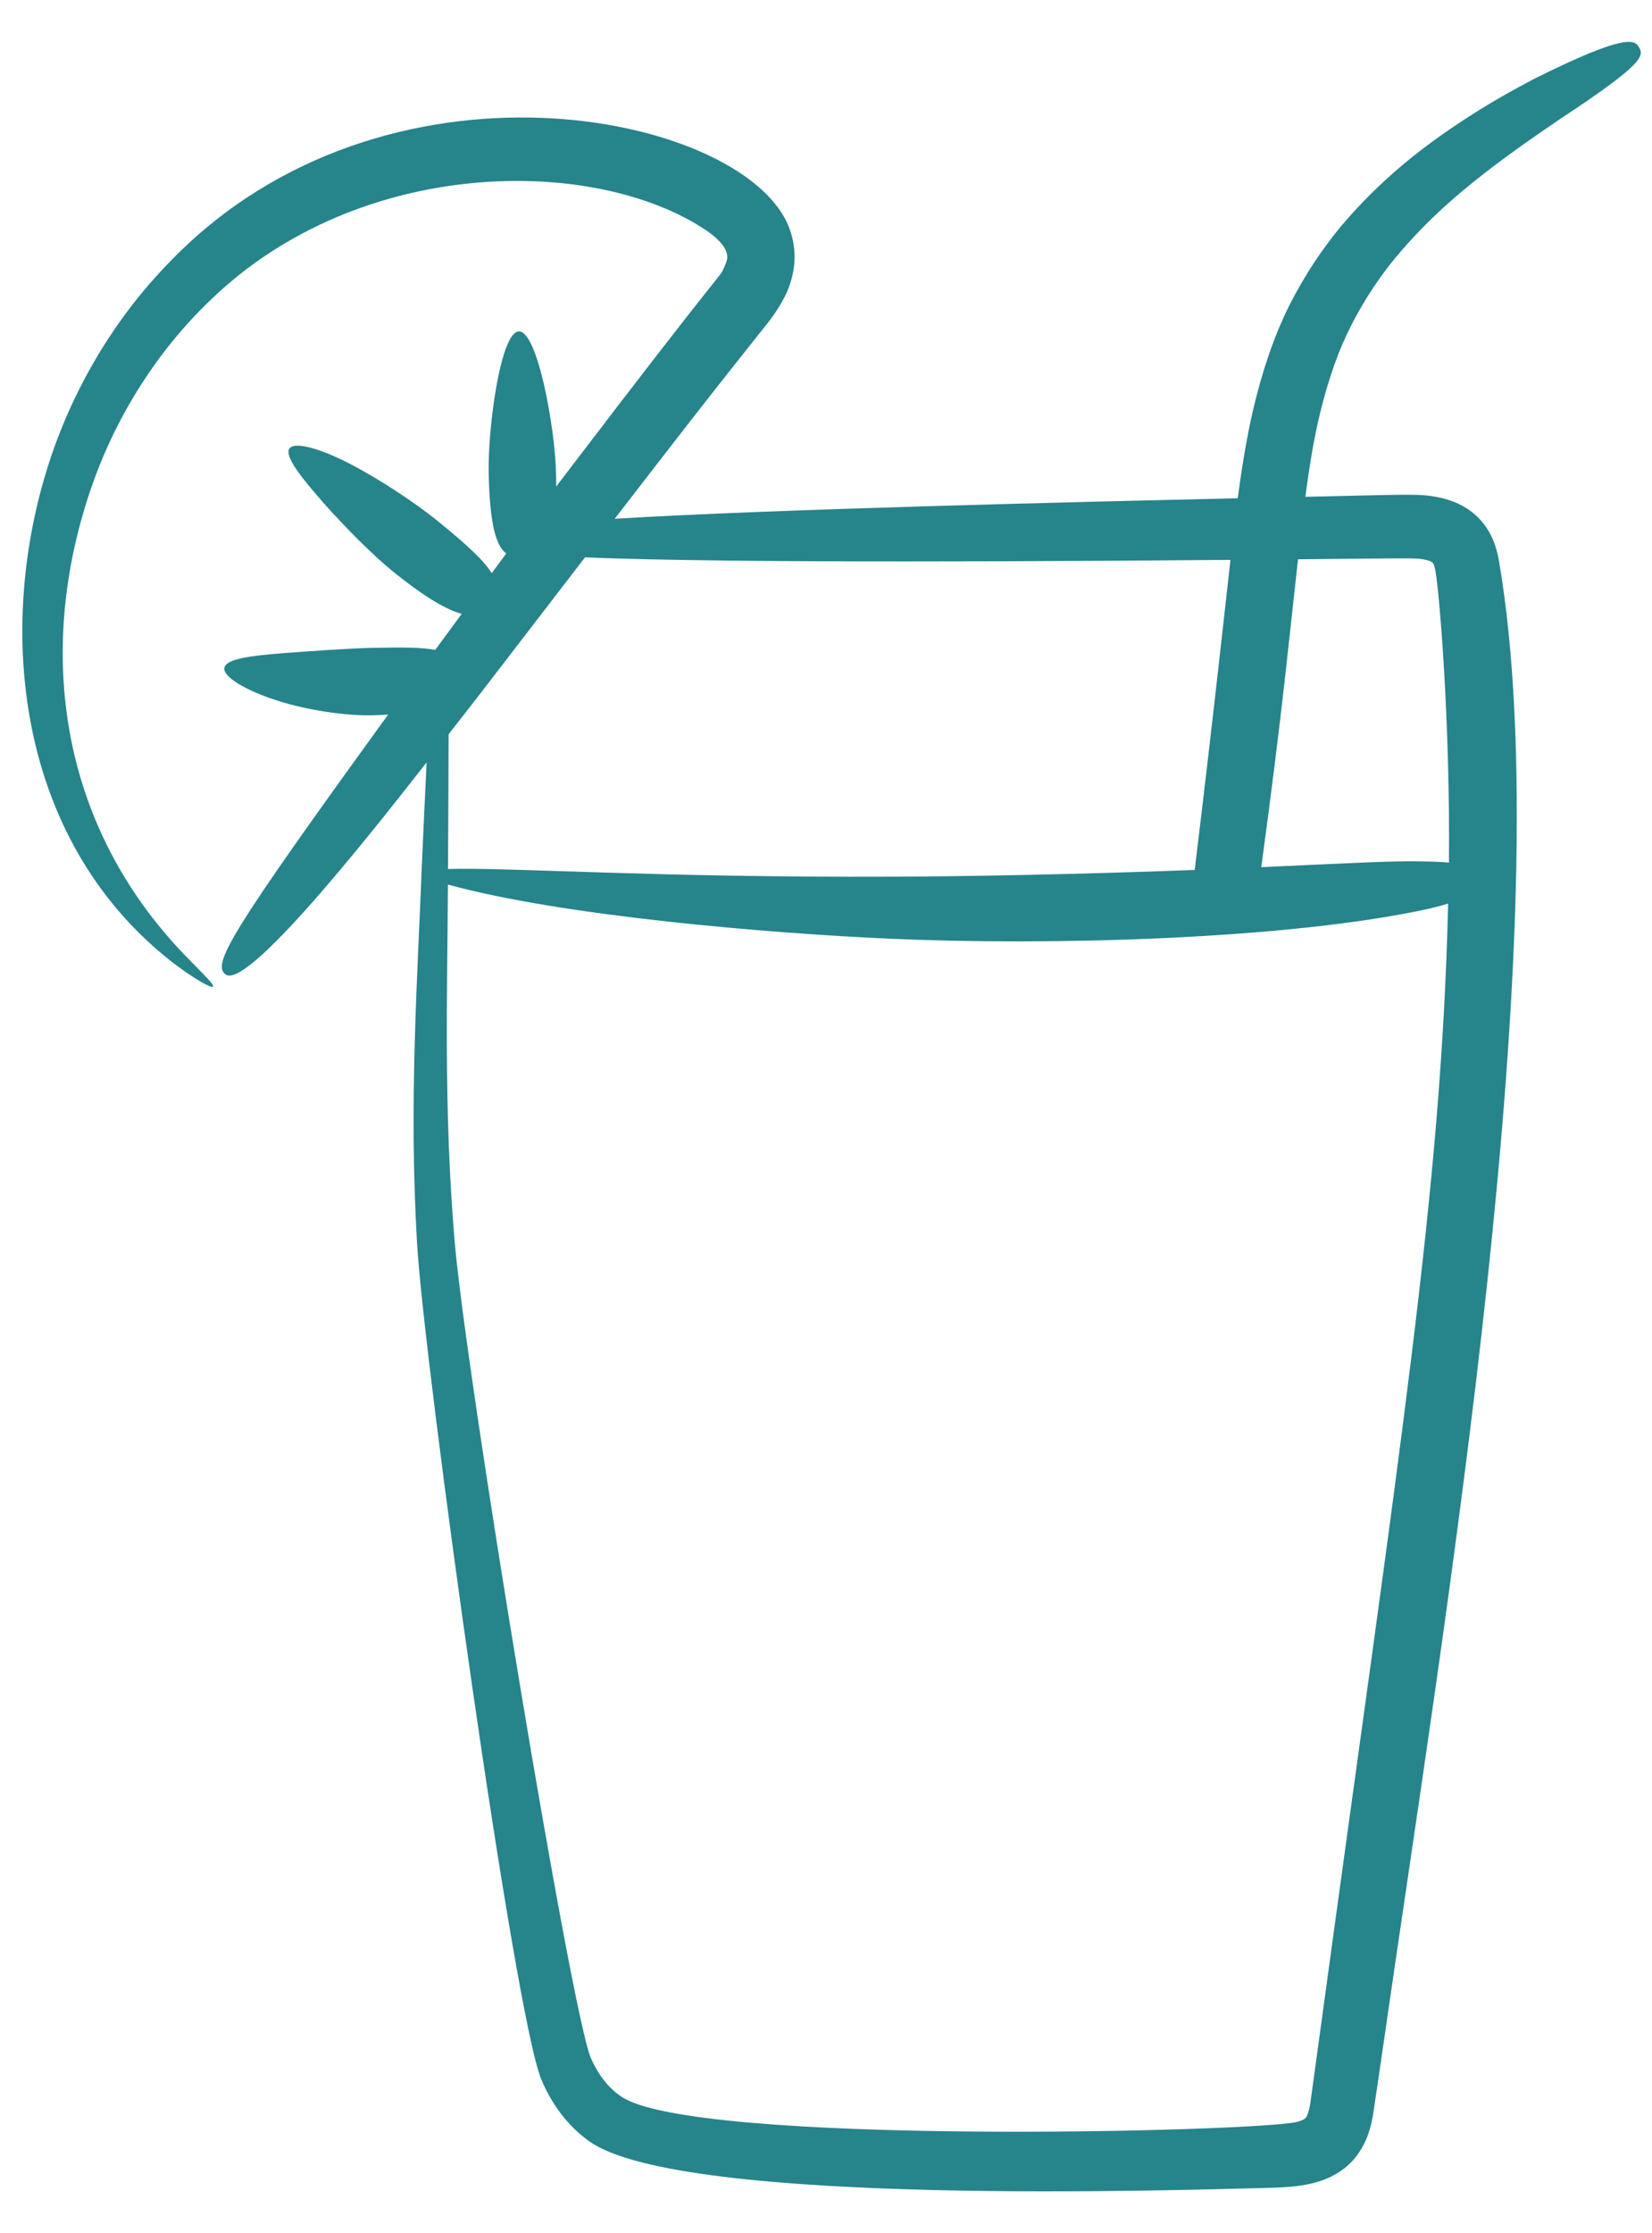 <svg width="37" height="50" viewBox="0 0 37 50" fill="none" xmlns="http://www.w3.org/2000/svg"><path d="M36.714 1.066C36.617 0.894 36.444 0.731 34.4 1.745C33.892 2.01 33.267 2.353 32.525 2.857C31.787 3.36 30.922 4.027 30.061 5.034C29.638 5.541 29.228 6.141 28.875 6.842C28.526 7.543 28.262 8.337 28.063 9.188C27.919 9.814 27.812 10.473 27.722 11.156C24.157 11.237 17.26 11.401 13.767 11.615C15.34 9.582 15.587 9.254 16.985 7.494C17.165 7.268 17.39 7.011 17.582 6.63C17.685 6.421 17.773 6.159 17.793 5.867C17.811 5.575 17.757 5.283 17.643 5.019C16.534 2.512 8.615 0.906 3.831 5.833C2.467 7.216 1.511 8.932 1.002 10.672C-0.094 14.398 0.489 18.952 3.906 21.579C4.422 21.967 4.742 22.127 4.769 22.091C4.806 22.045 4.546 21.803 4.107 21.351C1.308 18.418 0.819 14.547 2.019 10.993C2.544 9.428 3.465 7.912 4.71 6.722C8.047 3.49 13.319 3.482 15.814 5.156C16.052 5.313 16.212 5.492 16.258 5.612C16.303 5.738 16.305 5.793 16.228 5.965C16.057 6.318 16.568 5.495 12.47 10.876C12.466 10.883 12.461 10.888 12.457 10.895C12.457 10.796 12.456 10.691 12.453 10.579C12.429 9.569 12.039 7.411 11.623 7.42C11.207 7.43 10.921 9.605 10.945 10.615C10.973 11.802 11.124 12.235 11.339 12.392C11.23 12.539 11.118 12.69 11.012 12.833C10.859 12.578 10.505 12.231 9.762 11.632C9.327 11.283 8.586 10.78 7.902 10.419C7.22 10.055 6.589 9.868 6.48 10.046C6.371 10.223 6.756 10.7 7.247 11.261C7.742 11.82 8.371 12.449 8.816 12.807C9.547 13.397 10.028 13.662 10.341 13.743C10.135 14.022 9.938 14.291 9.748 14.551C9.467 14.494 9.025 14.49 8.3 14.506C7.801 14.518 7.016 14.573 6.333 14.624C5.652 14.68 5.071 14.743 5.026 14.948C4.982 15.149 5.503 15.46 6.204 15.683C6.902 15.91 7.772 16.027 8.325 16.014C8.457 16.012 8.579 16.006 8.694 15.998C5.108 20.942 4.758 21.581 5.047 21.814C5.56 22.227 8.79 18.039 9.555 17.069C9.52 17.785 9.484 18.556 9.447 19.395C9.358 21.785 9.152 24.643 9.341 27.845C9.504 30.573 11.515 45.123 12.128 46.566C12.341 47.077 12.705 47.598 13.207 47.947C15.274 49.407 26.383 49.034 28.55 48.98C28.78 48.968 29.055 48.959 29.367 48.888C29.671 48.82 30.066 48.658 30.346 48.316C30.623 47.976 30.702 47.619 30.752 47.353C30.82 46.891 30.888 46.43 30.955 45.973C32.339 36.315 34.977 20.77 33.571 12.547C33.525 12.287 33.422 11.918 33.136 11.618C32.858 11.323 32.503 11.192 32.225 11.136C31.781 11.045 31.586 11.073 29.236 11.123C29.311 10.553 29.396 10.013 29.505 9.512C29.675 8.744 29.894 8.058 30.174 7.466C30.457 6.876 30.787 6.362 31.138 5.913C31.852 5.022 32.604 4.378 33.261 3.868C33.92 3.358 34.487 2.976 34.943 2.663C36.8 1.442 36.821 1.256 36.714 1.066ZM10.728 15.566C11.419 14.666 12.211 13.637 13.102 12.479C16.474 12.62 24.18 12.562 27.559 12.535C27.474 13.294 27.384 14.089 27.291 14.926C27.141 16.256 26.961 17.804 26.758 19.477C24.248 19.575 21.436 19.625 20 19.628C14.677 19.651 11.418 19.416 10.033 19.456C10.033 19.441 10.034 19.425 10.034 19.41C10.041 18.317 10.045 17.328 10.047 16.441C10.265 16.162 10.49 15.873 10.728 15.566ZM29.528 45.773C29.468 46.214 29.407 46.658 29.345 47.104C29.316 47.287 29.268 47.391 29.249 47.411C29.234 47.432 29.185 47.473 29.041 47.509C28.14 47.728 15.523 48.05 13.912 46.938C13.619 46.739 13.4 46.451 13.236 46.084C12.797 45.095 10.44 30.827 10.182 27.783C9.931 24.828 10.022 22.118 10.032 19.804C12.591 20.51 17.273 20.902 19.974 21.018C23.42 21.172 28.797 21.046 31.998 20.347C32.169 20.307 32.311 20.268 32.434 20.23C32.28 26.703 31.362 32.308 29.528 45.773ZM31.93 12.534C32.045 12.559 32.086 12.593 32.091 12.602C32.096 12.607 32.1 12.612 32.113 12.643C32.125 12.674 32.14 12.726 32.152 12.798C32.24 13.301 32.482 16.173 32.452 19.314C32.3 19.298 32.115 19.289 31.883 19.287C31.174 19.268 30.05 19.334 28.249 19.415C28.464 17.833 28.647 16.368 28.789 15.098C28.888 14.193 28.982 13.336 29.072 12.522C31.695 12.497 31.725 12.487 31.93 12.534Z" fill="#26848B"/></svg>